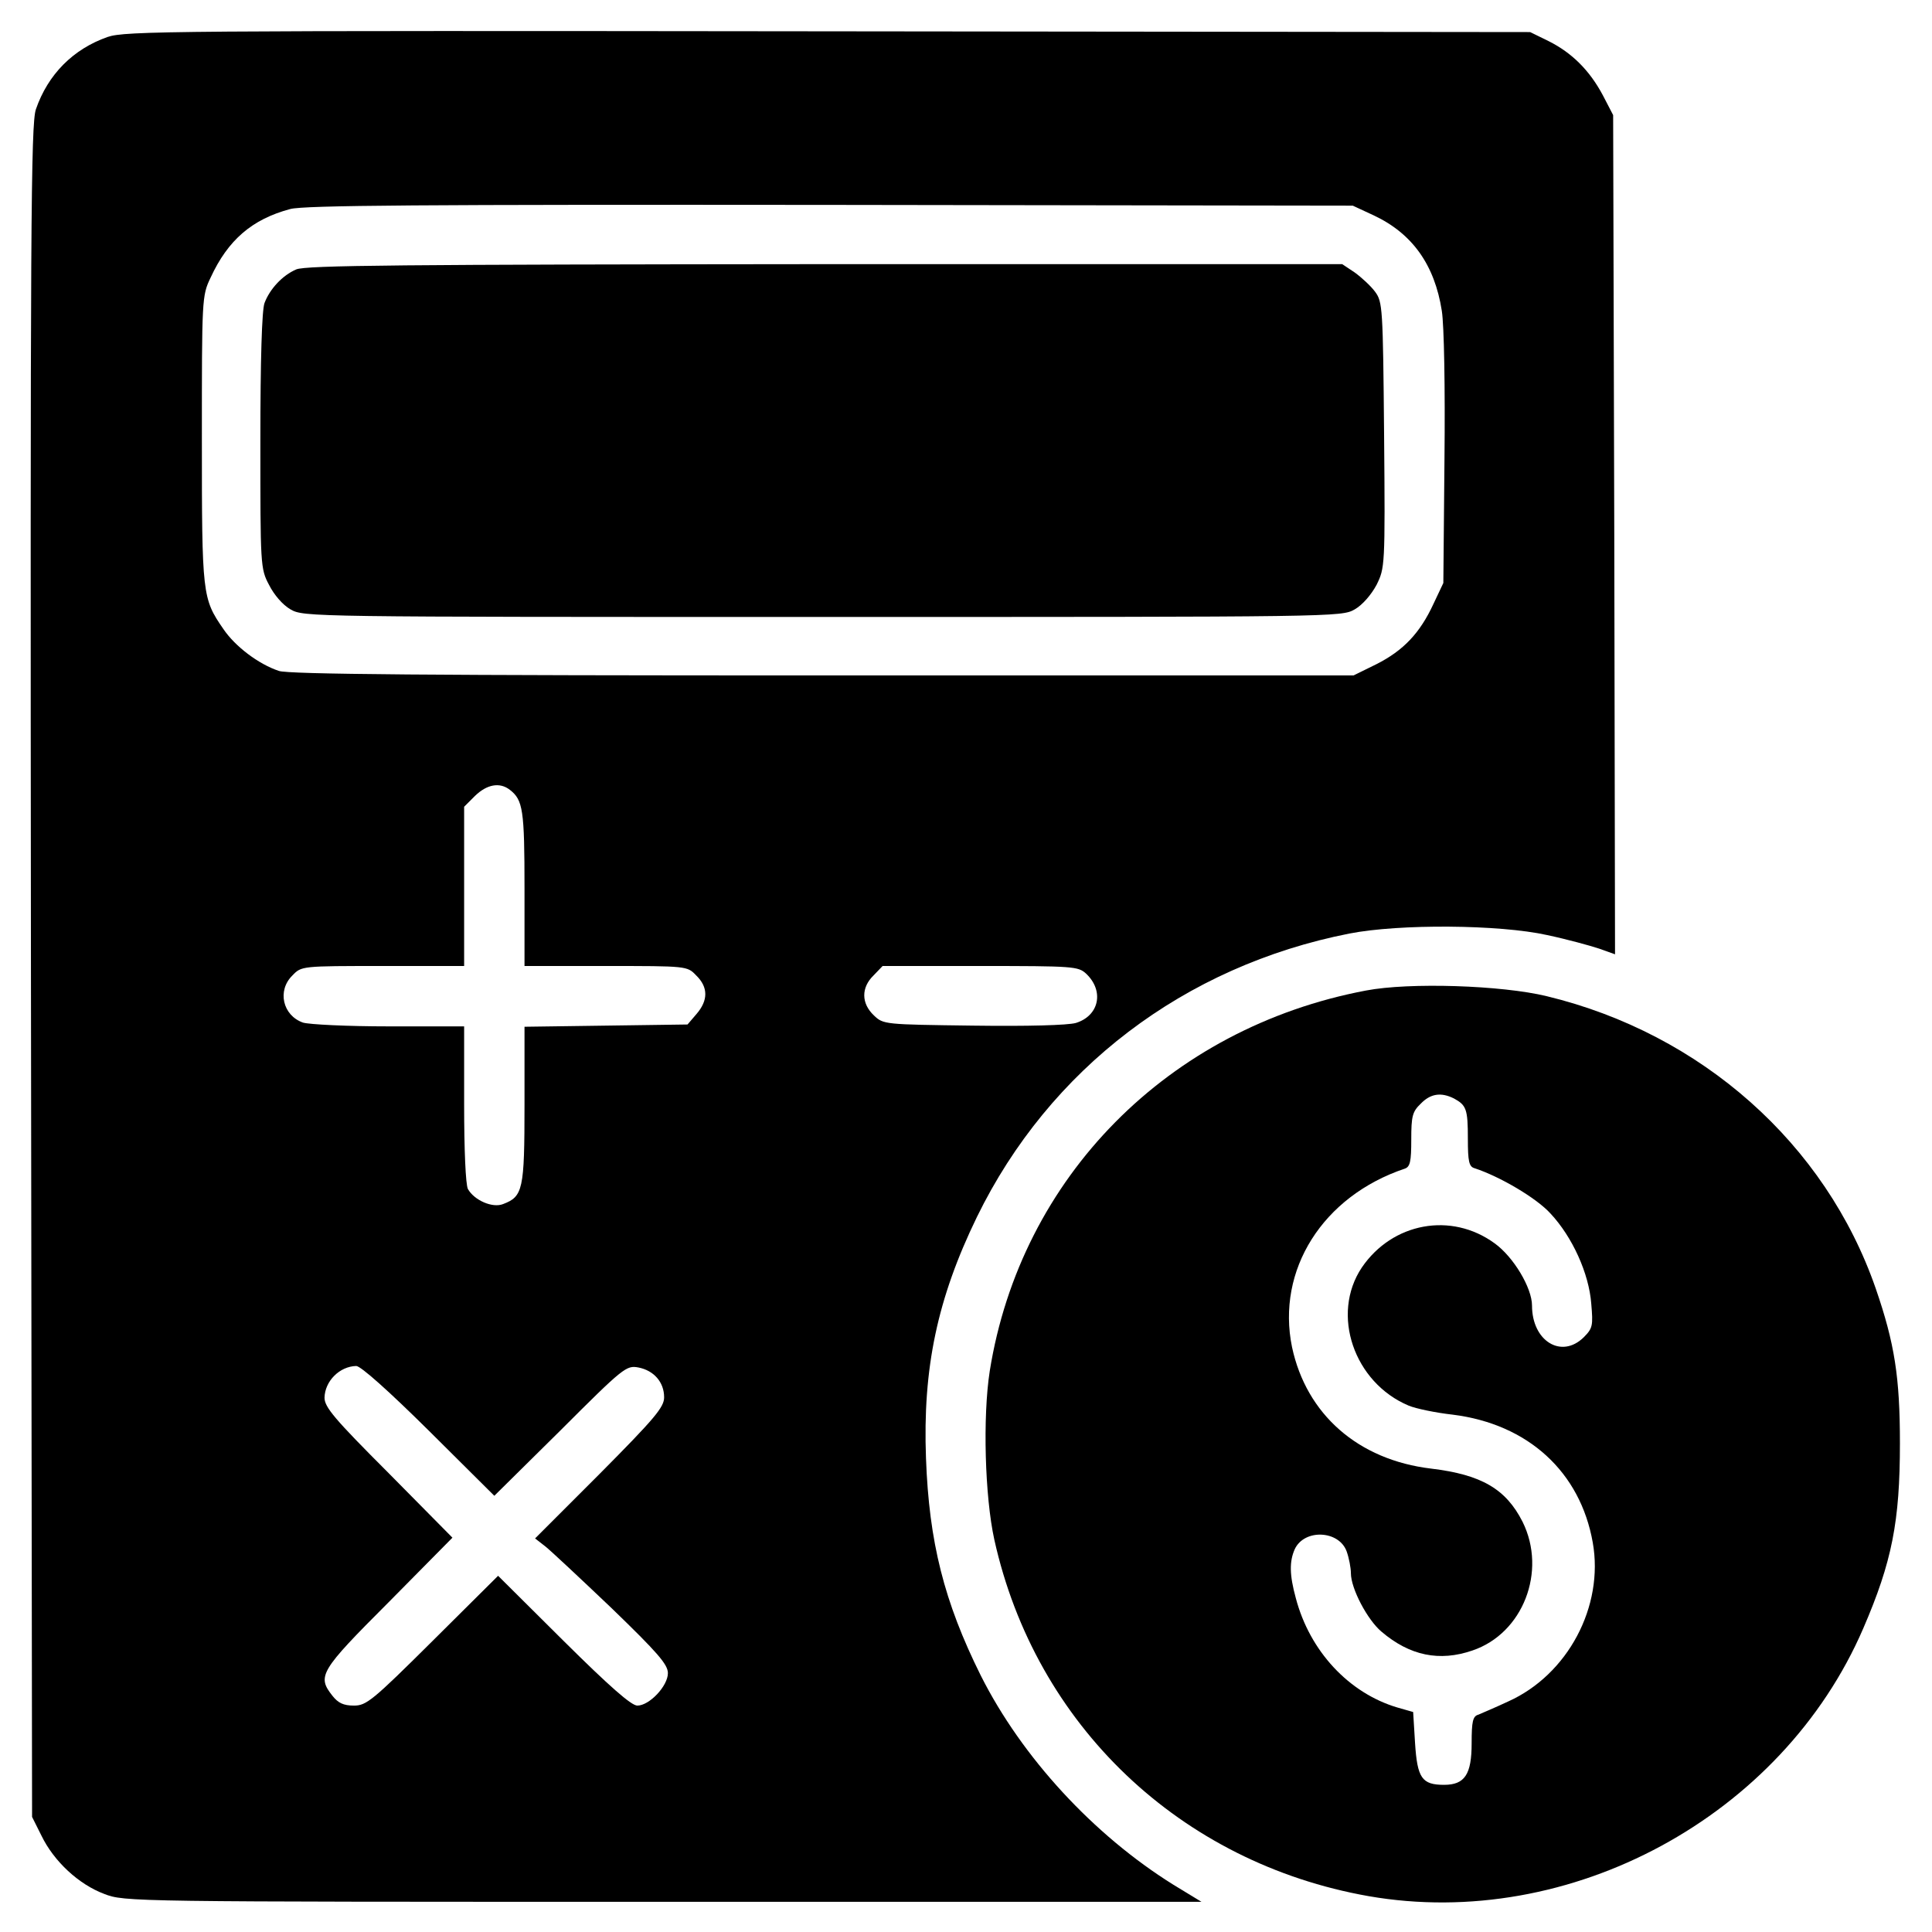 <?xml version="1.0" standalone="no"?>
<!DOCTYPE svg PUBLIC "-//W3C//DTD SVG 20010904//EN"
 "http://www.w3.org/TR/2001/REC-SVG-20010904/DTD/svg10.dtd">
<svg version="1.0" xmlns="http://www.w3.org/2000/svg"
 width="512pt" height="512pt" viewBox="0 0 512 512"
 preserveAspectRatio="xMidYMid meet">

<g transform="translate(0,512) scale(0.1,-0.1)"
fill="#000000" stroke="none">
<path d="M285 5022 c-91 -32 -158 -99 -190 -192 -13 -40 -15 -302 -13 -2285
l3 -2240 25 -50 c33 -68 99 -129 166 -154 54 -21 65 -21 1481 -21 l1427 0 -74
45 c-212 132 -402 338 -511 555 -97 195 -137 354 -145 575 -9 239 30 424 135
640 192 393 550 665 987 751 133 26 398 24 524 -4 52 -11 114 -28 138 -36 l42
-15 -2 1112 -3 1112 -27 52 c-35 66 -82 113 -144 144 l-49 24 -1860 2 c-1744
2 -1863 1 -1910 -15z m3356 -473 c102 -48 161 -131 180 -253 6 -38 9 -203 7
-393 l-3 -328 -26 -55 c-36 -78 -80 -124 -151 -160 l-61 -30 -1407 0 c-1040 0
-1416 3 -1441 12 -54 18 -116 65 -147 111 -56 81 -57 90 -57 502 0 374 0 381
23 429 46 100 110 155 211 182 36 10 355 12 1431 11 l1385 -2 56 -26z m-2290
-1522 c35 -27 39 -53 39 -261 l0 -206 215 0 c216 0 216 0 240 -25 32 -31 32
-66 1 -102 l-24 -28 -216 -3 -216 -3 0 -207 c0 -225 -4 -243 -57 -263 -28 -11
-76 10 -93 40 -6 12 -10 103 -10 225 l0 206 -199 0 c-112 0 -211 5 -228 10
-54 19 -69 85 -28 125 24 25 24 25 240 25 l215 0 0 211 0 211 29 29 c31 30 65
37 92 16z m1527 -487 c49 -46 35 -112 -27 -131 -22 -6 -126 -9 -273 -7 -234 3
-237 3 -262 27 -34 32 -34 74 -1 106 l24 25 259 0 c246 0 259 -1 280 -20z
m-1741 -1212 l173 -172 175 173 c168 168 175 173 207 167 41 -8 68 -39 68 -79
0 -26 -24 -55 -171 -203 l-171 -171 27 -21 c14 -11 93 -85 176 -164 122 -118
149 -149 149 -172 0 -34 -49 -86 -81 -86 -16 0 -74 51 -196 172 l-173 172
-173 -172 c-160 -159 -176 -172 -209 -172 -28 0 -42 7 -57 26 -41 52 -34 65
149 248 l169 171 -169 171 c-144 144 -170 175 -170 200 1 44 40 83 84 84 12 0
86 -66 193 -172z"/>
<path d="M785 4406 c-37 -16 -70 -52 -84 -89 -7 -18 -11 -151 -11 -366 0 -329
0 -338 23 -381 13 -26 36 -53 57 -65 35 -20 48 -20 1410 -20 1362 0 1375 0
1410 20 21 12 44 39 58 65 22 45 23 48 20 397 -3 339 -4 353 -24 380 -11 15
-36 38 -54 51 l-33 22 -1371 0 c-1120 -1 -1376 -3 -1401 -14z"/>
<path d="M3620 2495 c-524 -99 -915 -495 -997 -1008 -19 -122 -13 -333 12
-447 109 -492 493 -857 992 -945 534 -93 1096 211 1311 710 76 176 97 283 97
490 0 175 -14 265 -64 410 -133 384 -462 676 -872 775 -119 29 -364 37 -479
15z m233 -286 c33 -18 37 -28 37 -107 0 -60 3 -74 18 -78 67 -22 164 -79 201
-120 58 -62 102 -159 108 -239 5 -58 4 -65 -20 -89 -59 -58 -137 -10 -137 84
0 47 -49 129 -99 165 -115 84 -271 55 -352 -64 -83 -124 -21 -305 124 -366 19
-8 72 -19 117 -24 200 -25 338 -152 371 -339 30 -169 -66 -350 -224 -421 -34
-16 -70 -31 -79 -35 -15 -4 -18 -18 -18 -76 0 -82 -18 -110 -73 -110 -59 0
-71 18 -77 111 l-5 82 -42 12 c-128 38 -232 149 -269 290 -17 62 -17 97 -3
129 25 55 118 51 138 -6 6 -17 11 -43 11 -57 0 -41 44 -124 81 -155 75 -64
154 -80 241 -50 134 45 198 210 133 341 -44 87 -109 125 -242 141 -194 23
-331 144 -369 322 -42 204 81 400 299 473 14 5 17 19 17 77 0 62 3 74 25 95
26 27 54 31 88 14z"/>
</g>
</svg>
